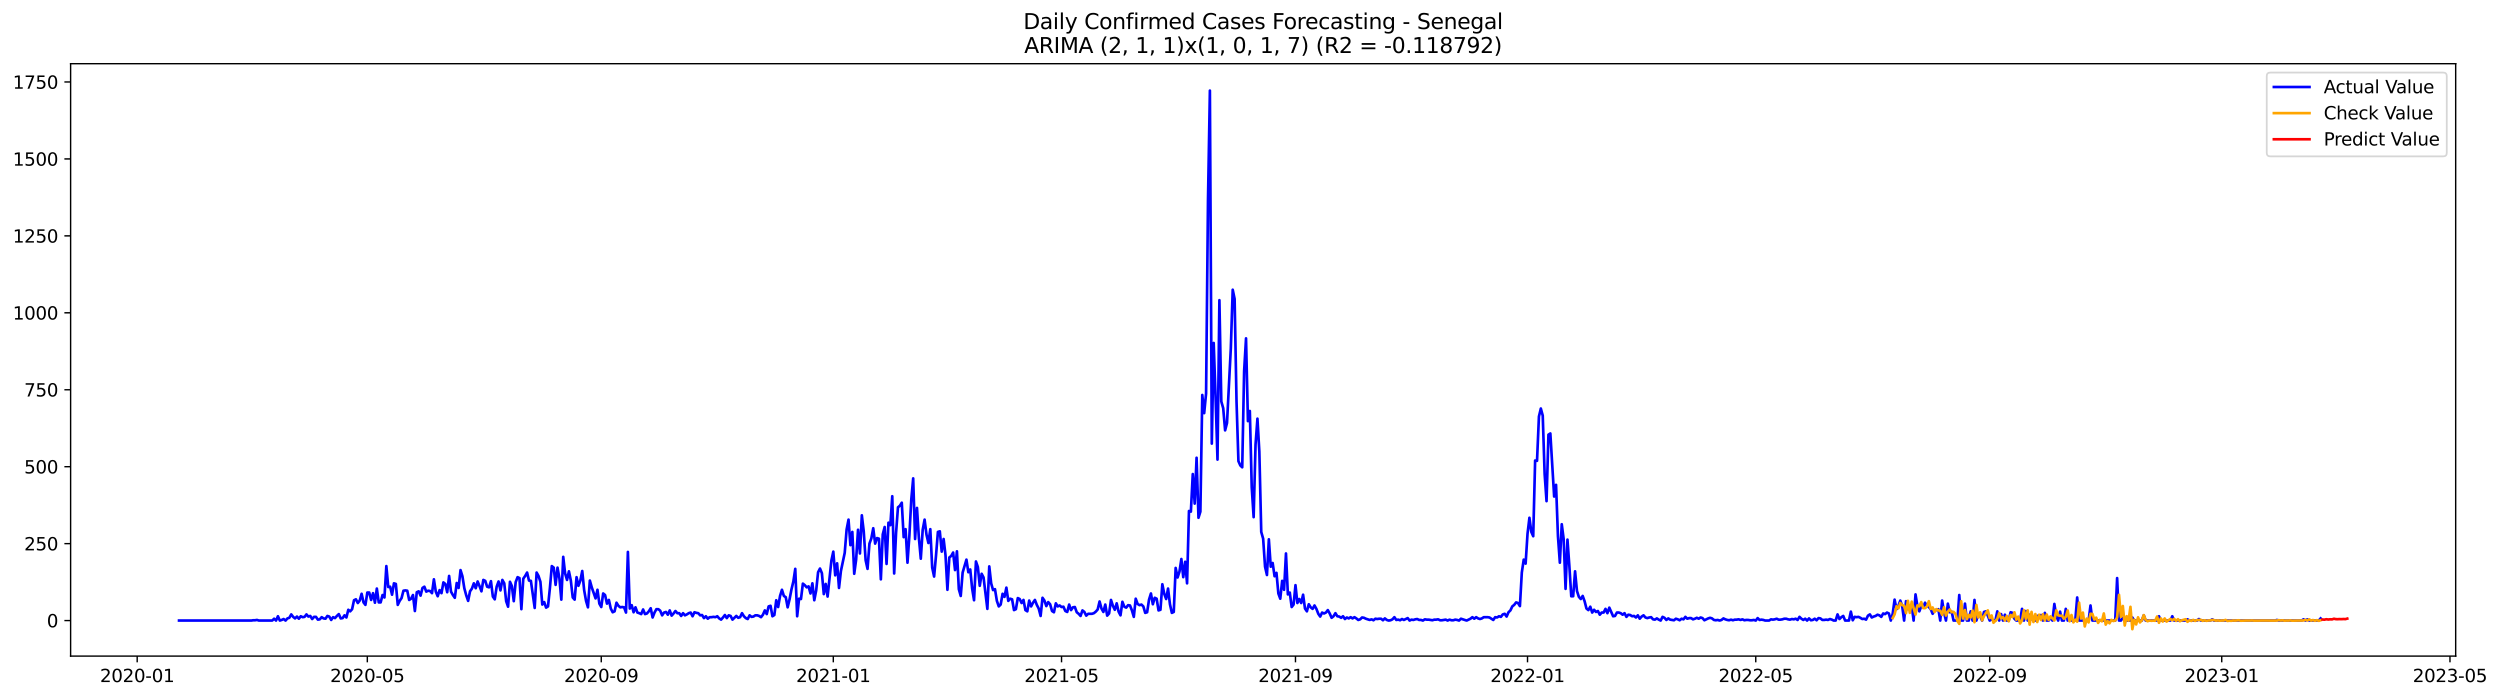 <?xml version="1.0" encoding="utf-8" standalone="no"?>
<!DOCTYPE svg PUBLIC "-//W3C//DTD SVG 1.1//EN"
  "http://www.w3.org/Graphics/SVG/1.1/DTD/svg11.dtd">
<svg xmlns:xlink="http://www.w3.org/1999/xlink" width="1403.738pt" height="392.274pt" viewBox="0 0 1403.738 392.274" xmlns="http://www.w3.org/2000/svg" version="1.1">
 <defs>
  <style type="text/css">*{stroke-linejoin: round; stroke-linecap: butt}</style>
 </defs>
 <g id="figure_1">
  <g id="patch_1">
   <path d="M 0 392.274 
L 1403.738 392.274 
L 1403.738 0 
L 0 0 
z
" style="fill: #ffffff"/>
  </g>
  <g id="axes_1">
   <g id="patch_2">
    <path d="M 39.65 368.396 
L 1378.85 368.396 
L 1378.85 35.755 
L 39.65 35.755 
z
" style="fill: #ffffff"/>
   </g>
   <g id="matplotlib.axis_1">
    <g id="xtick_1">
     <g id="line2d_1">
      <defs>
       <path id="mc192f5981d" d="M 0 0 
L 0 3.5 
" style="stroke: #000000; stroke-width: 0.8"/>
      </defs>
      <g>
       <use xlink:href="#mc192f5981d" x="77.028" y="368.396" style="stroke: #000000; stroke-width: 0.8"/>
      </g>
     </g>
     <g id="text_1">
      <!-- 2020-01 -->
      <g transform="translate(56.137 382.994)scale(0.1 -0.1)">
       <defs>
        <path id="DejaVuSans-32" d="M 1228 531 
L 3431 531 
L 3431 0 
L 469 0 
L 469 531 
Q 828 903 1448 1529 
Q 2069 2156 2228 2338 
Q 2531 2678 2651 2914 
Q 2772 3150 2772 3378 
Q 2772 3750 2511 3984 
Q 2250 4219 1831 4219 
Q 1534 4219 1204 4116 
Q 875 4013 500 3803 
L 500 4441 
Q 881 4594 1212 4672 
Q 1544 4750 1819 4750 
Q 2544 4750 2975 4387 
Q 3406 4025 3406 3419 
Q 3406 3131 3298 2873 
Q 3191 2616 2906 2266 
Q 2828 2175 2409 1742 
Q 1991 1309 1228 531 
z
" transform="scale(0.016)"/>
        <path id="DejaVuSans-30" d="M 2034 4250 
Q 1547 4250 1301 3770 
Q 1056 3291 1056 2328 
Q 1056 1369 1301 889 
Q 1547 409 2034 409 
Q 2525 409 2770 889 
Q 3016 1369 3016 2328 
Q 3016 3291 2770 3770 
Q 2525 4250 2034 4250 
z
M 2034 4750 
Q 2819 4750 3233 4129 
Q 3647 3509 3647 2328 
Q 3647 1150 3233 529 
Q 2819 -91 2034 -91 
Q 1250 -91 836 529 
Q 422 1150 422 2328 
Q 422 3509 836 4129 
Q 1250 4750 2034 4750 
z
" transform="scale(0.016)"/>
        <path id="DejaVuSans-2d" d="M 313 2009 
L 1997 2009 
L 1997 1497 
L 313 1497 
L 313 2009 
z
" transform="scale(0.016)"/>
        <path id="DejaVuSans-31" d="M 794 531 
L 1825 531 
L 1825 4091 
L 703 3866 
L 703 4441 
L 1819 4666 
L 2450 4666 
L 2450 531 
L 3481 531 
L 3481 0 
L 794 0 
L 794 531 
z
" transform="scale(0.016)"/>
       </defs>
       <use xlink:href="#DejaVuSans-32"/>
       <use xlink:href="#DejaVuSans-30" x="63.623"/>
       <use xlink:href="#DejaVuSans-32" x="127.246"/>
       <use xlink:href="#DejaVuSans-30" x="190.869"/>
       <use xlink:href="#DejaVuSans-2d" x="254.492"/>
       <use xlink:href="#DejaVuSans-30" x="290.576"/>
       <use xlink:href="#DejaVuSans-31" x="354.199"/>
      </g>
     </g>
    </g>
    <g id="xtick_2">
     <g id="line2d_2">
      <g>
       <use xlink:href="#mc192f5981d" x="206.249" y="368.396" style="stroke: #000000; stroke-width: 0.8"/>
      </g>
     </g>
     <g id="text_2">
      <!-- 2020-05 -->
      <g transform="translate(185.358 382.994)scale(0.1 -0.1)">
       <defs>
        <path id="DejaVuSans-35" d="M 691 4666 
L 3169 4666 
L 3169 4134 
L 1269 4134 
L 1269 2991 
Q 1406 3038 1543 3061 
Q 1681 3084 1819 3084 
Q 2600 3084 3056 2656 
Q 3513 2228 3513 1497 
Q 3513 744 3044 326 
Q 2575 -91 1722 -91 
Q 1428 -91 1123 -41 
Q 819 9 494 109 
L 494 744 
Q 775 591 1075 516 
Q 1375 441 1709 441 
Q 2250 441 2565 725 
Q 2881 1009 2881 1497 
Q 2881 1984 2565 2268 
Q 2250 2553 1709 2553 
Q 1456 2553 1204 2497 
Q 953 2441 691 2322 
L 691 4666 
z
" transform="scale(0.016)"/>
       </defs>
       <use xlink:href="#DejaVuSans-32"/>
       <use xlink:href="#DejaVuSans-30" x="63.623"/>
       <use xlink:href="#DejaVuSans-32" x="127.246"/>
       <use xlink:href="#DejaVuSans-30" x="190.869"/>
       <use xlink:href="#DejaVuSans-2d" x="254.492"/>
       <use xlink:href="#DejaVuSans-30" x="290.576"/>
       <use xlink:href="#DejaVuSans-35" x="354.199"/>
      </g>
     </g>
    </g>
    <g id="xtick_3">
     <g id="line2d_3">
      <g>
       <use xlink:href="#mc192f5981d" x="337.606" y="368.396" style="stroke: #000000; stroke-width: 0.8"/>
      </g>
     </g>
     <g id="text_3">
      <!-- 2020-09 -->
      <g transform="translate(316.715 382.994)scale(0.1 -0.1)">
       <defs>
        <path id="DejaVuSans-39" d="M 703 97 
L 703 672 
Q 941 559 1184 500 
Q 1428 441 1663 441 
Q 2288 441 2617 861 
Q 2947 1281 2994 2138 
Q 2813 1869 2534 1725 
Q 2256 1581 1919 1581 
Q 1219 1581 811 2004 
Q 403 2428 403 3163 
Q 403 3881 828 4315 
Q 1253 4750 1959 4750 
Q 2769 4750 3195 4129 
Q 3622 3509 3622 2328 
Q 3622 1225 3098 567 
Q 2575 -91 1691 -91 
Q 1453 -91 1209 -44 
Q 966 3 703 97 
z
M 1959 2075 
Q 2384 2075 2632 2365 
Q 2881 2656 2881 3163 
Q 2881 3666 2632 3958 
Q 2384 4250 1959 4250 
Q 1534 4250 1286 3958 
Q 1038 3666 1038 3163 
Q 1038 2656 1286 2365 
Q 1534 2075 1959 2075 
z
" transform="scale(0.016)"/>
       </defs>
       <use xlink:href="#DejaVuSans-32"/>
       <use xlink:href="#DejaVuSans-30" x="63.623"/>
       <use xlink:href="#DejaVuSans-32" x="127.246"/>
       <use xlink:href="#DejaVuSans-30" x="190.869"/>
       <use xlink:href="#DejaVuSans-2d" x="254.492"/>
       <use xlink:href="#DejaVuSans-30" x="290.576"/>
       <use xlink:href="#DejaVuSans-39" x="354.199"/>
      </g>
     </g>
    </g>
    <g id="xtick_4">
     <g id="line2d_4">
      <g>
       <use xlink:href="#mc192f5981d" x="467.895" y="368.396" style="stroke: #000000; stroke-width: 0.8"/>
      </g>
     </g>
     <g id="text_4">
      <!-- 2021-01 -->
      <g transform="translate(447.004 382.994)scale(0.1 -0.1)">
       <use xlink:href="#DejaVuSans-32"/>
       <use xlink:href="#DejaVuSans-30" x="63.623"/>
       <use xlink:href="#DejaVuSans-32" x="127.246"/>
       <use xlink:href="#DejaVuSans-31" x="190.869"/>
       <use xlink:href="#DejaVuSans-2d" x="254.492"/>
       <use xlink:href="#DejaVuSans-30" x="290.576"/>
       <use xlink:href="#DejaVuSans-31" x="354.199"/>
      </g>
     </g>
    </g>
    <g id="xtick_5">
     <g id="line2d_5">
      <g>
       <use xlink:href="#mc192f5981d" x="596.048" y="368.396" style="stroke: #000000; stroke-width: 0.8"/>
      </g>
     </g>
     <g id="text_5">
      <!-- 2021-05 -->
      <g transform="translate(575.157 382.994)scale(0.1 -0.1)">
       <use xlink:href="#DejaVuSans-32"/>
       <use xlink:href="#DejaVuSans-30" x="63.623"/>
       <use xlink:href="#DejaVuSans-32" x="127.246"/>
       <use xlink:href="#DejaVuSans-31" x="190.869"/>
       <use xlink:href="#DejaVuSans-2d" x="254.492"/>
       <use xlink:href="#DejaVuSans-30" x="290.576"/>
       <use xlink:href="#DejaVuSans-35" x="354.199"/>
      </g>
     </g>
    </g>
    <g id="xtick_6">
     <g id="line2d_6">
      <g>
       <use xlink:href="#mc192f5981d" x="727.405" y="368.396" style="stroke: #000000; stroke-width: 0.8"/>
      </g>
     </g>
     <g id="text_6">
      <!-- 2021-09 -->
      <g transform="translate(706.514 382.994)scale(0.1 -0.1)">
       <use xlink:href="#DejaVuSans-32"/>
       <use xlink:href="#DejaVuSans-30" x="63.623"/>
       <use xlink:href="#DejaVuSans-32" x="127.246"/>
       <use xlink:href="#DejaVuSans-31" x="190.869"/>
       <use xlink:href="#DejaVuSans-2d" x="254.492"/>
       <use xlink:href="#DejaVuSans-30" x="290.576"/>
       <use xlink:href="#DejaVuSans-39" x="354.199"/>
      </g>
     </g>
    </g>
    <g id="xtick_7">
     <g id="line2d_7">
      <g>
       <use xlink:href="#mc192f5981d" x="857.694" y="368.396" style="stroke: #000000; stroke-width: 0.8"/>
      </g>
     </g>
     <g id="text_7">
      <!-- 2022-01 -->
      <g transform="translate(836.803 382.994)scale(0.1 -0.1)">
       <use xlink:href="#DejaVuSans-32"/>
       <use xlink:href="#DejaVuSans-30" x="63.623"/>
       <use xlink:href="#DejaVuSans-32" x="127.246"/>
       <use xlink:href="#DejaVuSans-32" x="190.869"/>
       <use xlink:href="#DejaVuSans-2d" x="254.492"/>
       <use xlink:href="#DejaVuSans-30" x="290.576"/>
       <use xlink:href="#DejaVuSans-31" x="354.199"/>
      </g>
     </g>
    </g>
    <g id="xtick_8">
     <g id="line2d_8">
      <g>
       <use xlink:href="#mc192f5981d" x="985.847" y="368.396" style="stroke: #000000; stroke-width: 0.8"/>
      </g>
     </g>
     <g id="text_8">
      <!-- 2022-05 -->
      <g transform="translate(964.956 382.994)scale(0.1 -0.1)">
       <use xlink:href="#DejaVuSans-32"/>
       <use xlink:href="#DejaVuSans-30" x="63.623"/>
       <use xlink:href="#DejaVuSans-32" x="127.246"/>
       <use xlink:href="#DejaVuSans-32" x="190.869"/>
       <use xlink:href="#DejaVuSans-2d" x="254.492"/>
       <use xlink:href="#DejaVuSans-30" x="290.576"/>
       <use xlink:href="#DejaVuSans-35" x="354.199"/>
      </g>
     </g>
    </g>
    <g id="xtick_9">
     <g id="line2d_9">
      <g>
       <use xlink:href="#mc192f5981d" x="1117.204" y="368.396" style="stroke: #000000; stroke-width: 0.8"/>
      </g>
     </g>
     <g id="text_9">
      <!-- 2022-09 -->
      <g transform="translate(1096.313 382.994)scale(0.1 -0.1)">
       <use xlink:href="#DejaVuSans-32"/>
       <use xlink:href="#DejaVuSans-30" x="63.623"/>
       <use xlink:href="#DejaVuSans-32" x="127.246"/>
       <use xlink:href="#DejaVuSans-32" x="190.869"/>
       <use xlink:href="#DejaVuSans-2d" x="254.492"/>
       <use xlink:href="#DejaVuSans-30" x="290.576"/>
       <use xlink:href="#DejaVuSans-39" x="354.199"/>
      </g>
     </g>
    </g>
    <g id="xtick_10">
     <g id="line2d_10">
      <g>
       <use xlink:href="#mc192f5981d" x="1247.493" y="368.396" style="stroke: #000000; stroke-width: 0.8"/>
      </g>
     </g>
     <g id="text_10">
      <!-- 2023-01 -->
      <g transform="translate(1226.602 382.994)scale(0.1 -0.1)">
       <defs>
        <path id="DejaVuSans-33" d="M 2597 2516 
Q 3050 2419 3304 2112 
Q 3559 1806 3559 1356 
Q 3559 666 3084 287 
Q 2609 -91 1734 -91 
Q 1441 -91 1130 -33 
Q 819 25 488 141 
L 488 750 
Q 750 597 1062 519 
Q 1375 441 1716 441 
Q 2309 441 2620 675 
Q 2931 909 2931 1356 
Q 2931 1769 2642 2001 
Q 2353 2234 1838 2234 
L 1294 2234 
L 1294 2753 
L 1863 2753 
Q 2328 2753 2575 2939 
Q 2822 3125 2822 3475 
Q 2822 3834 2567 4026 
Q 2313 4219 1838 4219 
Q 1578 4219 1281 4162 
Q 984 4106 628 3988 
L 628 4550 
Q 988 4650 1302 4700 
Q 1616 4750 1894 4750 
Q 2613 4750 3031 4423 
Q 3450 4097 3450 3541 
Q 3450 3153 3228 2886 
Q 3006 2619 2597 2516 
z
" transform="scale(0.016)"/>
       </defs>
       <use xlink:href="#DejaVuSans-32"/>
       <use xlink:href="#DejaVuSans-30" x="63.623"/>
       <use xlink:href="#DejaVuSans-32" x="127.246"/>
       <use xlink:href="#DejaVuSans-33" x="190.869"/>
       <use xlink:href="#DejaVuSans-2d" x="254.492"/>
       <use xlink:href="#DejaVuSans-30" x="290.576"/>
       <use xlink:href="#DejaVuSans-31" x="354.199"/>
      </g>
     </g>
    </g>
    <g id="xtick_11">
     <g id="line2d_11">
      <g>
       <use xlink:href="#mc192f5981d" x="1375.646" y="368.396" style="stroke: #000000; stroke-width: 0.8"/>
      </g>
     </g>
     <g id="text_11">
      <!-- 2023-05 -->
      <g transform="translate(1354.755 382.994)scale(0.1 -0.1)">
       <use xlink:href="#DejaVuSans-32"/>
       <use xlink:href="#DejaVuSans-30" x="63.623"/>
       <use xlink:href="#DejaVuSans-32" x="127.246"/>
       <use xlink:href="#DejaVuSans-33" x="190.869"/>
       <use xlink:href="#DejaVuSans-2d" x="254.492"/>
       <use xlink:href="#DejaVuSans-30" x="290.576"/>
       <use xlink:href="#DejaVuSans-35" x="354.199"/>
      </g>
     </g>
    </g>
   </g>
   <g id="matplotlib.axis_2">
    <g id="ytick_1">
     <g id="line2d_12">
      <defs>
       <path id="m48d30248a3" d="M 0 0 
L -3.5 0 
" style="stroke: #000000; stroke-width: 0.8"/>
      </defs>
      <g>
       <use xlink:href="#m48d30248a3" x="39.65" y="348.442" style="stroke: #000000; stroke-width: 0.8"/>
      </g>
     </g>
     <g id="text_12">
      <!-- 0 -->
      <g transform="translate(26.288 352.241)scale(0.1 -0.1)">
       <use xlink:href="#DejaVuSans-30"/>
      </g>
     </g>
    </g>
    <g id="ytick_2">
     <g id="line2d_13">
      <g>
       <use xlink:href="#m48d30248a3" x="39.65" y="305.241" style="stroke: #000000; stroke-width: 0.8"/>
      </g>
     </g>
     <g id="text_13">
      <!-- 250 -->
      <g transform="translate(13.562 309.041)scale(0.1 -0.1)">
       <use xlink:href="#DejaVuSans-32"/>
       <use xlink:href="#DejaVuSans-35" x="63.623"/>
       <use xlink:href="#DejaVuSans-30" x="127.246"/>
      </g>
     </g>
    </g>
    <g id="ytick_3">
     <g id="line2d_14">
      <g>
       <use xlink:href="#m48d30248a3" x="39.65" y="262.041" style="stroke: #000000; stroke-width: 0.8"/>
      </g>
     </g>
     <g id="text_14">
      <!-- 500 -->
      <g transform="translate(13.562 265.84)scale(0.1 -0.1)">
       <use xlink:href="#DejaVuSans-35"/>
       <use xlink:href="#DejaVuSans-30" x="63.623"/>
       <use xlink:href="#DejaVuSans-30" x="127.246"/>
      </g>
     </g>
    </g>
    <g id="ytick_4">
     <g id="line2d_15">
      <g>
       <use xlink:href="#m48d30248a3" x="39.65" y="218.84" style="stroke: #000000; stroke-width: 0.8"/>
      </g>
     </g>
     <g id="text_15">
      <!-- 750 -->
      <g transform="translate(13.562 222.639)scale(0.1 -0.1)">
       <defs>
        <path id="DejaVuSans-37" d="M 525 4666 
L 3525 4666 
L 3525 4397 
L 1831 0 
L 1172 0 
L 2766 4134 
L 525 4134 
L 525 4666 
z
" transform="scale(0.016)"/>
       </defs>
       <use xlink:href="#DejaVuSans-37"/>
       <use xlink:href="#DejaVuSans-35" x="63.623"/>
       <use xlink:href="#DejaVuSans-30" x="127.246"/>
      </g>
     </g>
    </g>
    <g id="ytick_5">
     <g id="line2d_16">
      <g>
       <use xlink:href="#m48d30248a3" x="39.65" y="175.639" style="stroke: #000000; stroke-width: 0.8"/>
      </g>
     </g>
     <g id="text_16">
      <!-- 1000 -->
      <g transform="translate(7.2 179.438)scale(0.1 -0.1)">
       <use xlink:href="#DejaVuSans-31"/>
       <use xlink:href="#DejaVuSans-30" x="63.623"/>
       <use xlink:href="#DejaVuSans-30" x="127.246"/>
       <use xlink:href="#DejaVuSans-30" x="190.869"/>
      </g>
     </g>
    </g>
    <g id="ytick_6">
     <g id="line2d_17">
      <g>
       <use xlink:href="#m48d30248a3" x="39.65" y="132.438" style="stroke: #000000; stroke-width: 0.8"/>
      </g>
     </g>
     <g id="text_17">
      <!-- 1250 -->
      <g transform="translate(7.2 136.238)scale(0.1 -0.1)">
       <use xlink:href="#DejaVuSans-31"/>
       <use xlink:href="#DejaVuSans-32" x="63.623"/>
       <use xlink:href="#DejaVuSans-35" x="127.246"/>
       <use xlink:href="#DejaVuSans-30" x="190.869"/>
      </g>
     </g>
    </g>
    <g id="ytick_7">
     <g id="line2d_18">
      <g>
       <use xlink:href="#m48d30248a3" x="39.65" y="89.238" style="stroke: #000000; stroke-width: 0.8"/>
      </g>
     </g>
     <g id="text_18">
      <!-- 1500 -->
      <g transform="translate(7.2 93.037)scale(0.1 -0.1)">
       <use xlink:href="#DejaVuSans-31"/>
       <use xlink:href="#DejaVuSans-35" x="63.623"/>
       <use xlink:href="#DejaVuSans-30" x="127.246"/>
       <use xlink:href="#DejaVuSans-30" x="190.869"/>
      </g>
     </g>
    </g>
    <g id="ytick_8">
     <g id="line2d_19">
      <g>
       <use xlink:href="#m48d30248a3" x="39.65" y="46.037" style="stroke: #000000; stroke-width: 0.8"/>
      </g>
     </g>
     <g id="text_19">
      <!-- 1750 -->
      <g transform="translate(7.2 49.836)scale(0.1 -0.1)">
       <use xlink:href="#DejaVuSans-31"/>
       <use xlink:href="#DejaVuSans-37" x="63.623"/>
       <use xlink:href="#DejaVuSans-35" x="127.246"/>
       <use xlink:href="#DejaVuSans-30" x="190.869"/>
      </g>
     </g>
    </g>
   </g>
   <g id="line2d_20">
    <path d="M 100.523 348.442 
L 141.105 348.442 
L 142.172 348.269 
L 143.24 348.269 
L 144.308 348.097 
L 145.376 348.442 
L 152.852 348.442 
L 153.92 347.405 
L 154.988 348.442 
L 156.056 346.023 
L 157.124 348.442 
L 158.192 348.097 
L 159.26 347.578 
L 160.328 348.442 
L 161.395 347.233 
L 162.463 346.887 
L 163.531 344.986 
L 164.599 346.369 
L 165.667 347.233 
L 166.735 346.196 
L 167.803 347.405 
L 168.871 346.023 
L 169.939 346.541 
L 171.007 346.369 
L 172.075 344.986 
L 173.143 346.196 
L 174.211 345.85 
L 175.279 347.578 
L 176.347 346.369 
L 177.415 346.369 
L 178.483 347.924 
L 179.55 347.751 
L 180.618 346.541 
L 181.686 347.233 
L 182.754 347.405 
L 183.822 345.85 
L 184.89 346.196 
L 185.958 348.097 
L 187.026 346.541 
L 188.094 347.06 
L 189.162 345.85 
L 190.23 344.813 
L 191.298 347.233 
L 192.366 347.06 
L 193.434 345.505 
L 194.502 346.714 
L 195.57 342.394 
L 196.638 343.258 
L 197.706 342.048 
L 198.773 337.037 
L 199.841 336.519 
L 200.909 338.592 
L 201.977 337.21 
L 203.045 333.408 
L 204.113 338.247 
L 205.181 339.629 
L 206.249 332.717 
L 207.317 332.717 
L 208.385 336.864 
L 209.453 333.063 
L 210.521 338.42 
L 211.589 330.471 
L 212.657 338.247 
L 213.725 338.247 
L 214.793 334.1 
L 215.861 335.482 
L 216.928 317.856 
L 217.996 329.607 
L 219.064 329.434 
L 220.132 333.927 
L 221.2 327.533 
L 222.268 327.879 
L 223.336 339.629 
L 224.404 337.383 
L 225.472 335.828 
L 226.54 331.68 
L 227.608 331.507 
L 228.676 331.68 
L 229.744 336.864 
L 230.812 336.173 
L 231.88 334.1 
L 232.948 343.085 
L 234.016 332.544 
L 235.083 332.026 
L 236.151 334.445 
L 237.219 330.125 
L 238.287 329.434 
L 239.355 332.199 
L 240.423 331.68 
L 241.491 331.853 
L 242.559 333.063 
L 243.627 325.287 
L 244.695 332.199 
L 245.763 334.791 
L 246.831 331.335 
L 247.899 333.063 
L 248.967 327.015 
L 250.035 327.879 
L 251.103 332.544 
L 252.171 323.386 
L 253.239 332.199 
L 254.306 334.1 
L 255.374 335.655 
L 256.442 327.36 
L 257.51 330.125 
L 258.578 320.103 
L 259.646 323.559 
L 260.714 330.298 
L 261.782 334.272 
L 262.85 337.383 
L 263.918 332.026 
L 264.986 330.471 
L 266.054 327.533 
L 267.122 330.298 
L 268.19 326.496 
L 269.258 329.088 
L 270.326 332.026 
L 271.394 325.632 
L 272.461 326.151 
L 273.529 329.434 
L 274.597 329.779 
L 275.665 326.323 
L 276.733 334.964 
L 277.801 336.519 
L 278.869 329.434 
L 279.937 326.496 
L 281.005 331.507 
L 282.073 325.632 
L 283.141 327.533 
L 284.209 337.556 
L 285.277 340.666 
L 286.345 326.669 
L 287.413 329.088 
L 288.481 337.556 
L 289.549 326.842 
L 290.617 324.077 
L 291.684 324.595 
L 292.752 342.048 
L 293.82 324.941 
L 294.888 323.386 
L 295.956 321.485 
L 297.024 325.978 
L 298.092 326.151 
L 300.228 341.357 
L 301.296 321.485 
L 302.364 323.386 
L 303.432 326.669 
L 304.5 339.456 
L 305.568 338.074 
L 306.636 341.184 
L 307.704 340.493 
L 308.772 330.125 
L 309.839 317.856 
L 310.907 318.72 
L 311.975 328.397 
L 313.043 318.72 
L 314.111 324.768 
L 315.179 336.692 
L 316.247 312.672 
L 317.315 322.003 
L 318.383 325.632 
L 319.451 320.794 
L 320.519 325.978 
L 321.587 335.482 
L 322.655 336.692 
L 323.723 324.077 
L 324.791 328.915 
L 325.859 325.978 
L 326.927 320.621 
L 327.994 331.335 
L 329.062 337.383 
L 330.13 341.012 
L 331.198 325.978 
L 332.266 329.779 
L 334.402 336 
L 335.47 331.162 
L 336.538 338.938 
L 337.606 340.839 
L 338.674 333.236 
L 339.742 334.1 
L 340.81 338.938 
L 341.878 336.864 
L 342.946 341.703 
L 344.014 343.777 
L 345.082 343.258 
L 346.15 338.42 
L 347.217 340.148 
L 348.285 341.012 
L 349.353 340.839 
L 350.421 341.012 
L 351.489 343.949 
L 352.557 309.907 
L 353.625 341.703 
L 354.693 339.802 
L 355.761 343.777 
L 356.829 341.012 
L 357.897 343.949 
L 358.965 344.295 
L 360.033 344.813 
L 361.101 342.221 
L 362.169 344.813 
L 363.237 344.468 
L 364.305 343.258 
L 365.372 341.53 
L 366.44 346.714 
L 367.508 343.949 
L 368.576 342.048 
L 369.644 342.048 
L 370.712 342.912 
L 371.78 345.505 
L 372.848 343.949 
L 373.916 343.604 
L 374.984 345.159 
L 376.052 342.74 
L 377.12 345.677 
L 378.188 344.468 
L 379.256 343.085 
L 380.324 344.295 
L 381.392 344.295 
L 382.46 345.85 
L 383.528 344.295 
L 384.595 345.505 
L 385.663 344.986 
L 386.731 344.295 
L 387.799 343.949 
L 388.867 346.023 
L 389.935 343.777 
L 391.003 344.122 
L 392.071 344.295 
L 393.139 345.505 
L 394.207 345.332 
L 395.275 347.06 
L 396.343 346.023 
L 397.411 347.405 
L 398.479 346.541 
L 399.547 346.541 
L 400.615 346.369 
L 401.683 346.541 
L 402.75 346.023 
L 403.818 347.233 
L 404.886 347.924 
L 405.954 346.714 
L 407.022 345.332 
L 408.09 347.06 
L 409.158 345.505 
L 410.226 345.85 
L 411.294 347.924 
L 413.43 345.85 
L 414.498 346.887 
L 415.566 346.541 
L 416.634 344.295 
L 417.702 346.023 
L 418.77 347.06 
L 419.838 347.578 
L 420.906 345.505 
L 421.973 346.369 
L 423.041 346.196 
L 424.109 345.505 
L 425.177 345.505 
L 426.245 345.85 
L 427.313 346.541 
L 428.381 345.159 
L 429.449 342.74 
L 430.517 344.813 
L 431.585 340.493 
L 432.653 340.148 
L 433.721 346.023 
L 434.789 345.332 
L 435.857 337.037 
L 436.925 340.839 
L 437.993 334.618 
L 439.061 331.162 
L 440.128 334.618 
L 441.196 335.309 
L 442.264 341.012 
L 443.332 336.519 
L 444.4 330.989 
L 445.468 326.496 
L 446.536 319.411 
L 447.604 346.023 
L 448.672 336.173 
L 449.74 336.346 
L 450.808 327.706 
L 451.876 328.57 
L 452.944 329.779 
L 454.012 329.261 
L 455.08 333.236 
L 456.148 327.533 
L 457.216 337.037 
L 458.283 331.507 
L 459.351 321.312 
L 460.419 319.238 
L 461.487 321.831 
L 462.555 333.581 
L 463.623 327.879 
L 464.691 334.964 
L 466.827 314.746 
L 467.895 309.734 
L 468.963 323.04 
L 470.031 316.301 
L 471.099 330.125 
L 472.167 320.621 
L 474.303 310.426 
L 475.371 297.293 
L 476.439 291.763 
L 477.506 306.105 
L 478.574 298.675 
L 479.642 322.176 
L 480.71 314.227 
L 481.778 297.465 
L 482.846 310.771 
L 483.914 289.344 
L 484.982 298.329 
L 486.05 314.573 
L 487.118 319.411 
L 488.186 305.241 
L 489.254 302.304 
L 490.322 296.601 
L 491.39 305.241 
L 492.458 302.131 
L 493.526 302.477 
L 494.594 325.287 
L 495.661 300.057 
L 496.729 295.91 
L 497.797 316.646 
L 498.865 293.491 
L 499.933 294.873 
L 501.001 278.63 
L 502.069 322.003 
L 503.137 299.193 
L 504.205 284.851 
L 505.273 283.987 
L 506.341 282.259 
L 507.409 301.613 
L 508.477 297.12 
L 509.545 315.955 
L 510.613 300.749 
L 511.681 280.531 
L 512.749 268.607 
L 513.817 302.649 
L 514.884 285.196 
L 515.952 302.131 
L 517.02 313.709 
L 518.088 297.465 
L 519.156 291.763 
L 520.224 300.23 
L 521.292 304.896 
L 522.36 297.12 
L 523.428 318.72 
L 524.496 323.731 
L 525.564 311.981 
L 526.632 298.675 
L 527.7 298.329 
L 528.768 309.734 
L 529.836 302.649 
L 530.904 311.808 
L 531.972 331.162 
L 533.039 313.018 
L 534.107 312.154 
L 535.175 310.253 
L 536.243 320.103 
L 537.311 309.562 
L 538.379 330.816 
L 539.447 334.618 
L 540.515 321.485 
L 542.651 314.227 
L 543.719 321.312 
L 544.787 319.757 
L 545.855 330.471 
L 546.923 337.037 
L 547.991 315.264 
L 549.059 318.374 
L 550.127 328.915 
L 551.194 322.176 
L 552.262 324.25 
L 554.398 341.876 
L 555.466 318.029 
L 556.534 327.533 
L 557.602 331.335 
L 558.67 330.816 
L 559.738 337.383 
L 560.806 340.493 
L 561.874 339.456 
L 562.942 333.408 
L 564.01 335.136 
L 565.078 329.952 
L 566.146 337.383 
L 567.214 336.173 
L 568.282 336.519 
L 569.35 342.567 
L 570.417 342.048 
L 571.485 335.828 
L 572.553 336.346 
L 573.621 338.592 
L 574.689 336.864 
L 575.757 342.567 
L 576.825 343.258 
L 577.893 337.21 
L 578.961 340.493 
L 580.029 338.42 
L 581.097 336.864 
L 582.165 339.629 
L 583.233 341.703 
L 584.301 345.85 
L 585.369 335.655 
L 586.437 337.21 
L 587.505 340.32 
L 588.572 338.074 
L 589.64 339.284 
L 590.708 343.085 
L 591.776 343.777 
L 592.844 338.765 
L 593.912 340.493 
L 594.98 339.975 
L 596.048 340.839 
L 597.116 340.666 
L 598.184 343.085 
L 599.252 343.604 
L 600.32 339.456 
L 601.388 342.567 
L 602.456 341.012 
L 603.524 340.839 
L 604.592 343.777 
L 605.66 344.641 
L 606.728 345.85 
L 607.795 342.74 
L 608.863 343.604 
L 609.931 345.677 
L 610.999 344.641 
L 613.135 344.641 
L 614.203 344.295 
L 615.271 343.431 
L 616.339 342.221 
L 617.407 337.728 
L 618.475 341.703 
L 619.543 343.604 
L 620.611 339.456 
L 621.679 345.677 
L 622.747 344.468 
L 623.815 336.864 
L 624.883 340.148 
L 625.95 342.394 
L 627.018 338.765 
L 628.086 343.431 
L 629.154 345.505 
L 630.222 337.901 
L 631.29 340.666 
L 632.358 341.184 
L 633.426 339.802 
L 634.494 339.975 
L 635.562 342.74 
L 636.63 346.369 
L 637.698 336.173 
L 638.766 339.111 
L 639.834 339.802 
L 640.902 339.456 
L 641.97 340.493 
L 643.038 344.122 
L 644.106 343.777 
L 645.173 336.692 
L 646.241 333.236 
L 647.309 339.284 
L 648.377 335.655 
L 649.445 336.173 
L 650.513 342.74 
L 651.581 342.394 
L 652.649 328.051 
L 653.717 333.408 
L 654.785 336.346 
L 655.853 330.471 
L 656.921 339.284 
L 657.989 344.122 
L 659.057 343.604 
L 660.125 318.893 
L 661.193 324.25 
L 662.261 320.967 
L 663.328 313.882 
L 664.396 324.077 
L 665.464 315.437 
L 666.532 327.533 
L 667.6 286.924 
L 668.668 287.27 
L 669.736 266.188 
L 670.804 282.777 
L 671.872 257.029 
L 672.94 290.726 
L 674.008 287.27 
L 675.076 221.778 
L 676.144 231.973 
L 677.212 220.914 
L 678.28 112.393 
L 679.348 50.876 
L 680.416 249.08 
L 681.483 192.574 
L 682.551 223.333 
L 683.619 258.066 
L 684.687 168.554 
L 685.755 225.406 
L 686.823 229.208 
L 687.891 241.65 
L 688.959 237.503 
L 691.095 195.684 
L 692.163 162.679 
L 693.231 167.863 
L 694.299 225.406 
L 695.367 258.93 
L 696.435 261.349 
L 697.503 262.386 
L 698.571 208.299 
L 699.639 189.982 
L 700.706 236.466 
L 701.774 230.763 
L 702.842 273.619 
L 703.91 290.38 
L 704.978 249.599 
L 706.046 235.083 
L 707.114 253.573 
L 708.182 298.675 
L 709.25 302.477 
L 710.318 318.202 
L 711.386 322.867 
L 712.454 302.822 
L 713.522 318.202 
L 714.59 316.128 
L 715.658 323.559 
L 716.726 321.658 
L 717.794 333.236 
L 718.861 336.173 
L 719.929 326.151 
L 720.997 331.162 
L 722.065 310.771 
L 723.133 333.754 
L 724.201 332.717 
L 725.269 340.839 
L 726.337 339.456 
L 727.405 328.57 
L 728.473 338.592 
L 729.541 336.346 
L 730.609 338.592 
L 731.677 333.927 
L 732.745 341.703 
L 733.813 343.258 
L 734.881 339.284 
L 735.949 341.012 
L 737.017 341.876 
L 738.084 339.975 
L 739.152 341.876 
L 740.22 344.641 
L 741.288 346.196 
L 742.356 343.949 
L 743.424 344.468 
L 744.492 343.949 
L 745.56 342.567 
L 746.628 344.468 
L 747.696 346.887 
L 748.764 346.023 
L 749.832 344.295 
L 750.9 346.023 
L 751.968 346.196 
L 753.036 346.887 
L 754.104 346.023 
L 755.172 347.578 
L 756.239 346.714 
L 757.307 347.233 
L 758.375 346.541 
L 759.443 347.233 
L 760.511 346.541 
L 761.579 347.233 
L 762.647 348.097 
L 763.715 347.751 
L 764.783 346.714 
L 765.851 346.887 
L 766.919 347.405 
L 769.055 348.097 
L 770.123 347.751 
L 771.191 348.269 
L 772.259 347.405 
L 773.327 347.578 
L 774.394 347.405 
L 775.462 347.405 
L 776.53 348.269 
L 777.598 347.233 
L 778.666 348.097 
L 779.734 348.442 
L 780.802 348.269 
L 781.87 347.751 
L 782.938 346.541 
L 784.006 348.097 
L 785.074 347.924 
L 786.142 348.269 
L 787.21 347.578 
L 788.278 348.097 
L 790.414 347.06 
L 791.482 348.442 
L 792.55 347.924 
L 793.617 348.097 
L 794.685 347.751 
L 795.753 347.578 
L 796.821 348.097 
L 797.889 348.097 
L 798.957 348.442 
L 800.025 347.751 
L 801.093 347.924 
L 802.161 347.924 
L 804.297 348.269 
L 805.365 347.924 
L 806.433 347.924 
L 807.501 347.751 
L 808.569 348.269 
L 809.637 348.269 
L 811.772 347.924 
L 812.84 348.442 
L 813.908 347.924 
L 814.976 348.269 
L 816.044 348.269 
L 817.112 347.924 
L 818.18 348.097 
L 819.248 348.442 
L 820.316 347.405 
L 823.52 348.442 
L 825.656 347.405 
L 826.724 346.541 
L 827.792 347.405 
L 828.86 346.541 
L 829.928 347.233 
L 830.995 347.578 
L 832.063 347.233 
L 833.131 346.541 
L 835.267 346.541 
L 836.335 346.714 
L 838.471 348.097 
L 839.539 346.541 
L 840.607 346.714 
L 841.675 346.023 
L 842.743 346.369 
L 843.811 344.986 
L 844.879 344.641 
L 845.947 346.196 
L 847.015 343.777 
L 848.083 342.74 
L 849.15 340.493 
L 850.218 339.629 
L 851.286 338.247 
L 852.354 338.592 
L 853.422 340.32 
L 854.49 321.485 
L 855.558 314.227 
L 856.626 316.474 
L 857.694 299.712 
L 858.762 290.726 
L 859.83 298.675 
L 860.898 301.094 
L 861.966 258.585 
L 863.034 258.757 
L 864.102 233.874 
L 865.17 229.381 
L 866.238 233.355 
L 867.306 266.188 
L 868.373 281.395 
L 869.441 244.069 
L 870.509 243.378 
L 872.645 278.803 
L 873.713 272.236 
L 874.781 301.094 
L 875.849 315.955 
L 876.917 294.355 
L 877.985 302.649 
L 879.053 330.643 
L 880.121 302.995 
L 881.189 317.856 
L 882.257 334.791 
L 883.325 334.791 
L 884.393 320.794 
L 885.461 331.853 
L 886.528 335.136 
L 887.596 336.346 
L 888.664 334.618 
L 889.732 337.556 
L 890.8 341.703 
L 891.868 342.567 
L 892.936 340.666 
L 894.004 343.949 
L 895.072 342.394 
L 896.14 343.604 
L 897.208 343.085 
L 898.276 345.159 
L 899.344 343.949 
L 900.412 343.949 
L 901.48 341.876 
L 902.548 344.295 
L 903.616 341.184 
L 905.751 346.023 
L 906.819 345.85 
L 907.887 343.949 
L 908.955 343.949 
L 910.023 344.295 
L 911.091 345.159 
L 912.159 344.295 
L 913.227 346.369 
L 914.295 345.159 
L 915.363 345.332 
L 916.431 346.023 
L 917.499 345.85 
L 918.567 346.714 
L 919.635 345.505 
L 920.703 347.405 
L 921.771 346.196 
L 922.839 345.505 
L 923.906 346.714 
L 924.974 347.06 
L 926.042 346.714 
L 927.11 346.541 
L 928.178 347.751 
L 929.246 347.924 
L 930.314 347.233 
L 931.382 347.924 
L 932.45 348.442 
L 933.518 346.369 
L 934.586 346.887 
L 935.654 348.097 
L 936.722 347.233 
L 937.79 347.924 
L 939.926 348.269 
L 940.994 347.405 
L 942.061 347.751 
L 943.129 348.269 
L 944.197 347.405 
L 945.265 347.751 
L 946.333 346.369 
L 947.401 347.405 
L 948.469 347.06 
L 949.537 347.06 
L 950.605 347.751 
L 951.673 347.405 
L 952.741 346.887 
L 953.809 347.405 
L 954.877 346.714 
L 955.945 347.06 
L 957.013 348.269 
L 959.149 347.233 
L 960.217 346.887 
L 961.284 347.233 
L 962.352 348.097 
L 963.42 348.269 
L 964.488 348.097 
L 965.556 348.442 
L 966.624 348.097 
L 967.692 347.233 
L 968.76 347.751 
L 969.828 348.097 
L 970.896 348.269 
L 971.964 347.924 
L 973.032 348.269 
L 974.1 347.924 
L 975.168 347.924 
L 976.236 347.751 
L 977.304 348.097 
L 978.372 347.751 
L 979.439 348.269 
L 980.507 348.097 
L 981.575 348.097 
L 982.643 348.269 
L 983.711 348.269 
L 984.779 348.097 
L 985.847 348.442 
L 986.915 347.06 
L 987.983 348.097 
L 989.051 347.924 
L 990.119 348.097 
L 991.187 348.442 
L 993.323 348.442 
L 994.391 347.751 
L 995.459 347.924 
L 996.527 347.751 
L 997.594 347.405 
L 998.662 347.924 
L 999.73 347.924 
L 1000.798 347.751 
L 1001.866 347.405 
L 1002.934 347.405 
L 1004.002 347.751 
L 1005.07 347.924 
L 1006.138 347.578 
L 1007.206 347.751 
L 1008.274 347.405 
L 1009.342 348.097 
L 1010.41 346.369 
L 1011.478 347.405 
L 1012.546 348.097 
L 1013.614 347.405 
L 1014.682 348.442 
L 1015.75 347.233 
L 1016.817 348.269 
L 1017.885 348.097 
L 1018.953 347.405 
L 1020.021 348.269 
L 1021.089 347.06 
L 1022.157 347.233 
L 1023.225 348.097 
L 1024.293 348.097 
L 1025.361 347.924 
L 1026.429 348.097 
L 1027.497 347.578 
L 1028.565 347.924 
L 1029.633 348.442 
L 1030.701 348.442 
L 1031.769 344.986 
L 1032.837 347.578 
L 1033.905 346.541 
L 1034.972 345.85 
L 1036.04 348.442 
L 1038.176 348.442 
L 1039.244 343.431 
L 1040.312 348.269 
L 1041.38 346.369 
L 1042.448 346.541 
L 1043.516 346.369 
L 1044.584 346.887 
L 1045.652 347.578 
L 1046.72 347.405 
L 1047.788 347.924 
L 1048.856 345.677 
L 1049.924 344.986 
L 1050.992 346.714 
L 1052.06 346.196 
L 1053.128 345.85 
L 1054.195 345.159 
L 1055.263 345.505 
L 1056.331 346.369 
L 1057.399 344.468 
L 1058.467 344.813 
L 1059.535 343.949 
L 1060.603 344.468 
L 1061.671 348.442 
L 1062.739 344.641 
L 1063.807 336.692 
L 1064.875 342.048 
L 1065.943 340.148 
L 1067.011 337.21 
L 1068.079 340.32 
L 1069.147 348.442 
L 1070.215 337.556 
L 1071.283 342.048 
L 1072.35 340.32 
L 1073.418 340.148 
L 1074.486 348.442 
L 1075.554 333.754 
L 1076.622 340.32 
L 1077.69 343.258 
L 1078.758 340.493 
L 1079.826 341.012 
L 1080.894 338.42 
L 1081.962 340.32 
L 1083.03 340.839 
L 1084.098 342.048 
L 1085.166 344.641 
L 1086.234 342.567 
L 1087.302 342.567 
L 1088.37 342.048 
L 1089.438 348.442 
L 1090.506 337.21 
L 1091.573 343.949 
L 1092.641 348.442 
L 1093.709 338.938 
L 1094.777 343.777 
L 1095.845 343.431 
L 1096.913 348.442 
L 1099.049 348.442 
L 1100.117 334.1 
L 1101.185 348.442 
L 1102.253 348.442 
L 1103.321 338.938 
L 1104.389 348.442 
L 1105.457 348.442 
L 1106.525 343.258 
L 1107.593 348.442 
L 1108.661 336.864 
L 1109.728 348.442 
L 1110.796 344.813 
L 1111.864 345.677 
L 1112.932 348.442 
L 1114 343.604 
L 1115.068 343.258 
L 1116.136 345.677 
L 1117.204 348.442 
L 1118.272 347.751 
L 1119.34 348.442 
L 1120.408 348.442 
L 1121.476 343.258 
L 1122.544 348.442 
L 1123.612 344.813 
L 1124.68 348.442 
L 1125.748 345.159 
L 1126.816 348.442 
L 1127.883 348.442 
L 1128.951 343.777 
L 1130.019 344.122 
L 1131.087 347.405 
L 1132.155 348.442 
L 1134.291 348.442 
L 1135.359 341.876 
L 1136.427 348.442 
L 1137.495 343.085 
L 1138.563 348.442 
L 1139.631 345.159 
L 1140.699 347.405 
L 1141.767 348.442 
L 1142.835 348.442 
L 1143.903 345.85 
L 1144.971 345.677 
L 1146.039 345.332 
L 1147.106 348.442 
L 1148.174 344.122 
L 1149.242 348.442 
L 1150.31 348.442 
L 1151.378 346.714 
L 1152.446 348.442 
L 1153.514 339.111 
L 1154.582 345.85 
L 1155.65 348.442 
L 1156.718 343.431 
L 1157.786 348.442 
L 1158.854 348.442 
L 1159.922 341.876 
L 1160.99 348.442 
L 1162.058 346.541 
L 1163.126 348.442 
L 1165.261 348.442 
L 1166.329 335.482 
L 1167.397 348.442 
L 1172.737 348.442 
L 1173.805 339.975 
L 1174.873 348.442 
L 1187.688 348.442 
L 1188.756 324.595 
L 1189.824 348.442 
L 1190.892 348.442 
L 1191.96 346.887 
L 1193.028 347.405 
L 1194.096 348.442 
L 1196.232 348.442 
L 1197.3 346.714 
L 1198.368 348.442 
L 1202.639 348.442 
L 1203.707 345.505 
L 1204.775 348.442 
L 1211.183 348.442 
L 1212.251 346.023 
L 1213.319 348.442 
L 1218.659 348.442 
L 1219.727 346.023 
L 1220.794 348.442 
L 1227.202 348.442 
L 1228.27 347.751 
L 1229.338 348.442 
L 1233.61 348.442 
L 1234.678 347.578 
L 1235.746 348.442 
L 1241.085 348.442 
L 1242.153 347.751 
L 1243.221 348.442 
L 1277.395 348.442 
L 1278.463 348.097 
L 1279.531 348.442 
L 1292.347 348.442 
L 1293.415 347.751 
L 1294.483 348.442 
L 1295.55 347.751 
L 1296.618 348.442 
L 1301.958 348.442 
L 1303.026 347.233 
L 1303.026 347.233 
" clip-path="url(#p748fb164fa)" style="fill: none; stroke: #0000ff; stroke-width: 1.5; stroke-linecap: square"/>
   </g>
   <g id="line2d_21">
    <path d="M 1062.739 347.042 
L 1063.807 344.945 
L 1064.875 340.403 
L 1065.943 341.592 
L 1067.011 338.577 
L 1068.079 339.816 
L 1069.147 340.102 
L 1070.215 344.276 
L 1071.283 337.359 
L 1072.35 344.114 
L 1073.418 337.812 
L 1075.554 345.075 
L 1076.622 339.938 
L 1077.69 340.442 
L 1078.758 338.067 
L 1079.826 341.425 
L 1080.894 341.49 
L 1081.962 340.608 
L 1083.03 337.554 
L 1084.098 341.942 
L 1085.166 341.084 
L 1086.234 343.657 
L 1087.302 342.021 
L 1088.37 342.737 
L 1089.438 342.933 
L 1090.506 345.273 
L 1091.573 340.984 
L 1092.641 345.638 
L 1093.709 343.444 
L 1094.777 342.221 
L 1095.845 343.746 
L 1096.913 343.533 
L 1097.981 344.72 
L 1099.049 348.599 
L 1100.117 350.286 
L 1101.185 337.574 
L 1102.253 347.313 
L 1103.321 342.53 
L 1104.389 347.655 
L 1105.457 345.258 
L 1106.525 346.744 
L 1107.593 342.822 
L 1108.661 349.376 
L 1109.728 339.698 
L 1110.796 346.701 
L 1111.864 343.815 
L 1112.932 348.371 
L 1114 345.938 
L 1115.068 344.205 
L 1116.136 342.711 
L 1117.204 347.004 
L 1118.272 345.564 
L 1119.34 349.665 
L 1121.476 347.47 
L 1122.544 344.207 
L 1123.612 347.285 
L 1124.68 346.51 
L 1125.748 348.452 
L 1126.816 345.852 
L 1127.883 348.855 
L 1128.951 345.298 
L 1130.019 346.517 
L 1131.087 343.798 
L 1132.155 347.945 
L 1133.223 346.209 
L 1134.291 350.062 
L 1135.359 348.299 
L 1136.427 342.648 
L 1137.495 347.435 
L 1138.563 342.739 
L 1139.631 350.719 
L 1140.699 343.561 
L 1141.767 349.274 
L 1142.835 344.791 
L 1143.903 349.268 
L 1144.971 345.156 
L 1146.039 348.165 
L 1147.106 344.897 
L 1148.174 348.391 
L 1149.242 345.051 
L 1150.31 348.082 
L 1151.378 346.058 
L 1153.514 348.368 
L 1154.582 342.697 
L 1155.65 345.518 
L 1156.718 345.763 
L 1157.786 345.683 
L 1158.854 347.418 
L 1159.922 346.388 
L 1160.99 342.787 
L 1162.058 348.865 
L 1163.126 345.323 
L 1164.194 349.459 
L 1165.261 347.926 
L 1166.329 349.051 
L 1167.397 338.388 
L 1168.465 347.237 
L 1169.533 343.973 
L 1170.601 351.735 
L 1171.669 347.335 
L 1172.737 349.476 
L 1173.805 344.636 
L 1174.873 344.737 
L 1175.941 347.874 
L 1177.009 346.808 
L 1178.077 349.756 
L 1179.145 348.019 
L 1180.213 348.874 
L 1181.281 344.446 
L 1182.349 350.713 
L 1183.417 348.785 
L 1184.484 349.972 
L 1185.552 348.024 
L 1186.62 348.702 
L 1187.688 348.436 
L 1188.756 346.732 
L 1189.824 334.024 
L 1190.892 346.29 
L 1191.96 340.274 
L 1193.028 351.197 
L 1194.096 345.979 
L 1195.164 348.545 
L 1196.232 340.726 
L 1197.3 353.276 
L 1198.368 347.939 
L 1199.436 350.602 
L 1200.504 346.62 
L 1201.572 349.488 
L 1202.639 348.282 
L 1203.707 345.369 
L 1204.775 348.074 
L 1205.843 348.815 
L 1206.911 348.411 
L 1207.979 348.586 
L 1209.047 348.483 
L 1210.115 348.561 
L 1211.183 346.176 
L 1212.251 349.684 
L 1213.319 347.237 
L 1214.387 348.987 
L 1215.455 347.255 
L 1216.523 349.019 
L 1218.659 347.532 
L 1219.727 348.296 
L 1220.794 347.487 
L 1221.862 348.612 
L 1222.93 347.662 
L 1223.998 348.811 
L 1225.066 348.306 
L 1227.202 347.71 
L 1228.27 349.144 
L 1229.338 348.24 
L 1230.406 348.672 
L 1231.474 348.063 
L 1232.542 348.624 
L 1233.61 348.159 
L 1234.678 348.161 
L 1235.746 347.991 
L 1236.814 348.599 
L 1237.882 348.27 
L 1238.95 348.601 
L 1240.017 348.377 
L 1241.085 348.38 
L 1242.153 348.052 
L 1243.221 348.208 
L 1244.289 348.5 
L 1245.357 348.342 
L 1246.425 348.524 
L 1247.493 348.408 
L 1248.561 348.416 
L 1249.629 348.078 
L 1250.697 348.659 
L 1251.765 348.517 
L 1252.833 348.582 
L 1253.901 348.396 
L 1254.969 348.464 
L 1257.105 348.285 
L 1258.172 348.537 
L 1261.376 348.422 
L 1263.512 348.43 
L 1264.58 348.372 
L 1265.648 348.485 
L 1272.056 348.41 
L 1275.26 348.455 
L 1278.463 348.44 
L 1279.531 348.205 
L 1280.599 348.417 
L 1281.667 348.317 
L 1282.735 348.505 
L 1283.803 348.415 
L 1284.871 348.454 
L 1285.939 348.342 
L 1287.007 348.499 
L 1290.211 348.429 
L 1293.415 348.401 
L 1294.483 348.02 
L 1295.55 348.381 
L 1296.618 347.755 
L 1297.686 348.483 
L 1298.754 348.137 
L 1299.822 348.578 
L 1300.89 348.175 
L 1301.958 348.601 
L 1303.026 348.264 
L 1303.026 348.264 
" clip-path="url(#p748fb164fa)" style="fill: none; stroke: #ffa500; stroke-width: 1.5; stroke-linecap: square"/>
   </g>
   <g id="line2d_22">
    <path d="M 1304.094 347.864 
L 1305.162 347.933 
L 1306.23 347.694 
L 1307.298 347.857 
L 1308.366 347.733 
L 1309.434 347.783 
L 1310.502 347.417 
L 1311.57 347.654 
L 1312.638 347.669 
L 1313.706 347.615 
L 1314.773 347.652 
L 1315.841 347.577 
L 1316.909 347.634 
L 1317.977 347.348 
" clip-path="url(#p748fb164fa)" style="fill: none; stroke: #ff0000; stroke-width: 1.5; stroke-linecap: square"/>
   </g>
   <g id="patch_3">
    <path d="M 39.65 368.396 
L 39.65 35.755 
" style="fill: none; stroke: #000000; stroke-width: 0.8; stroke-linejoin: miter; stroke-linecap: square"/>
   </g>
   <g id="patch_4">
    <path d="M 1378.85 368.396 
L 1378.85 35.755 
" style="fill: none; stroke: #000000; stroke-width: 0.8; stroke-linejoin: miter; stroke-linecap: square"/>
   </g>
   <g id="patch_5">
    <path d="M 39.65 368.396 
L 1378.85 368.396 
" style="fill: none; stroke: #000000; stroke-width: 0.8; stroke-linejoin: miter; stroke-linecap: square"/>
   </g>
   <g id="patch_6">
    <path d="M 39.65 35.755 
L 1378.85 35.755 
" style="fill: none; stroke: #000000; stroke-width: 0.8; stroke-linejoin: miter; stroke-linecap: square"/>
   </g>
   <g id="text_20">
    <!-- Daily Confirmed Cases Forecasting - Senegal -->
    <g transform="translate(574.602 16.318)scale(0.12 -0.12)">
     <defs>
      <path id="DejaVuSans-44" d="M 1259 4147 
L 1259 519 
L 2022 519 
Q 2988 519 3436 956 
Q 3884 1394 3884 2338 
Q 3884 3275 3436 3711 
Q 2988 4147 2022 4147 
L 1259 4147 
z
M 628 4666 
L 1925 4666 
Q 3281 4666 3915 4102 
Q 4550 3538 4550 2338 
Q 4550 1131 3912 565 
Q 3275 0 1925 0 
L 628 0 
L 628 4666 
z
" transform="scale(0.016)"/>
      <path id="DejaVuSans-61" d="M 2194 1759 
Q 1497 1759 1228 1600 
Q 959 1441 959 1056 
Q 959 750 1161 570 
Q 1363 391 1709 391 
Q 2188 391 2477 730 
Q 2766 1069 2766 1631 
L 2766 1759 
L 2194 1759 
z
M 3341 1997 
L 3341 0 
L 2766 0 
L 2766 531 
Q 2569 213 2275 61 
Q 1981 -91 1556 -91 
Q 1019 -91 701 211 
Q 384 513 384 1019 
Q 384 1609 779 1909 
Q 1175 2209 1959 2209 
L 2766 2209 
L 2766 2266 
Q 2766 2663 2505 2880 
Q 2244 3097 1772 3097 
Q 1472 3097 1187 3025 
Q 903 2953 641 2809 
L 641 3341 
Q 956 3463 1253 3523 
Q 1550 3584 1831 3584 
Q 2591 3584 2966 3190 
Q 3341 2797 3341 1997 
z
" transform="scale(0.016)"/>
      <path id="DejaVuSans-69" d="M 603 3500 
L 1178 3500 
L 1178 0 
L 603 0 
L 603 3500 
z
M 603 4863 
L 1178 4863 
L 1178 4134 
L 603 4134 
L 603 4863 
z
" transform="scale(0.016)"/>
      <path id="DejaVuSans-6c" d="M 603 4863 
L 1178 4863 
L 1178 0 
L 603 0 
L 603 4863 
z
" transform="scale(0.016)"/>
      <path id="DejaVuSans-79" d="M 2059 -325 
Q 1816 -950 1584 -1140 
Q 1353 -1331 966 -1331 
L 506 -1331 
L 506 -850 
L 844 -850 
Q 1081 -850 1212 -737 
Q 1344 -625 1503 -206 
L 1606 56 
L 191 3500 
L 800 3500 
L 1894 763 
L 2988 3500 
L 3597 3500 
L 2059 -325 
z
" transform="scale(0.016)"/>
      <path id="DejaVuSans-20" transform="scale(0.016)"/>
      <path id="DejaVuSans-43" d="M 4122 4306 
L 4122 3641 
Q 3803 3938 3442 4084 
Q 3081 4231 2675 4231 
Q 1875 4231 1450 3742 
Q 1025 3253 1025 2328 
Q 1025 1406 1450 917 
Q 1875 428 2675 428 
Q 3081 428 3442 575 
Q 3803 722 4122 1019 
L 4122 359 
Q 3791 134 3420 21 
Q 3050 -91 2638 -91 
Q 1578 -91 968 557 
Q 359 1206 359 2328 
Q 359 3453 968 4101 
Q 1578 4750 2638 4750 
Q 3056 4750 3426 4639 
Q 3797 4528 4122 4306 
z
" transform="scale(0.016)"/>
      <path id="DejaVuSans-6f" d="M 1959 3097 
Q 1497 3097 1228 2736 
Q 959 2375 959 1747 
Q 959 1119 1226 758 
Q 1494 397 1959 397 
Q 2419 397 2687 759 
Q 2956 1122 2956 1747 
Q 2956 2369 2687 2733 
Q 2419 3097 1959 3097 
z
M 1959 3584 
Q 2709 3584 3137 3096 
Q 3566 2609 3566 1747 
Q 3566 888 3137 398 
Q 2709 -91 1959 -91 
Q 1206 -91 779 398 
Q 353 888 353 1747 
Q 353 2609 779 3096 
Q 1206 3584 1959 3584 
z
" transform="scale(0.016)"/>
      <path id="DejaVuSans-6e" d="M 3513 2113 
L 3513 0 
L 2938 0 
L 2938 2094 
Q 2938 2591 2744 2837 
Q 2550 3084 2163 3084 
Q 1697 3084 1428 2787 
Q 1159 2491 1159 1978 
L 1159 0 
L 581 0 
L 581 3500 
L 1159 3500 
L 1159 2956 
Q 1366 3272 1645 3428 
Q 1925 3584 2291 3584 
Q 2894 3584 3203 3211 
Q 3513 2838 3513 2113 
z
" transform="scale(0.016)"/>
      <path id="DejaVuSans-66" d="M 2375 4863 
L 2375 4384 
L 1825 4384 
Q 1516 4384 1395 4259 
Q 1275 4134 1275 3809 
L 1275 3500 
L 2222 3500 
L 2222 3053 
L 1275 3053 
L 1275 0 
L 697 0 
L 697 3053 
L 147 3053 
L 147 3500 
L 697 3500 
L 697 3744 
Q 697 4328 969 4595 
Q 1241 4863 1831 4863 
L 2375 4863 
z
" transform="scale(0.016)"/>
      <path id="DejaVuSans-72" d="M 2631 2963 
Q 2534 3019 2420 3045 
Q 2306 3072 2169 3072 
Q 1681 3072 1420 2755 
Q 1159 2438 1159 1844 
L 1159 0 
L 581 0 
L 581 3500 
L 1159 3500 
L 1159 2956 
Q 1341 3275 1631 3429 
Q 1922 3584 2338 3584 
Q 2397 3584 2469 3576 
Q 2541 3569 2628 3553 
L 2631 2963 
z
" transform="scale(0.016)"/>
      <path id="DejaVuSans-6d" d="M 3328 2828 
Q 3544 3216 3844 3400 
Q 4144 3584 4550 3584 
Q 5097 3584 5394 3201 
Q 5691 2819 5691 2113 
L 5691 0 
L 5113 0 
L 5113 2094 
Q 5113 2597 4934 2840 
Q 4756 3084 4391 3084 
Q 3944 3084 3684 2787 
Q 3425 2491 3425 1978 
L 3425 0 
L 2847 0 
L 2847 2094 
Q 2847 2600 2669 2842 
Q 2491 3084 2119 3084 
Q 1678 3084 1418 2786 
Q 1159 2488 1159 1978 
L 1159 0 
L 581 0 
L 581 3500 
L 1159 3500 
L 1159 2956 
Q 1356 3278 1631 3431 
Q 1906 3584 2284 3584 
Q 2666 3584 2933 3390 
Q 3200 3197 3328 2828 
z
" transform="scale(0.016)"/>
      <path id="DejaVuSans-65" d="M 3597 1894 
L 3597 1613 
L 953 1613 
Q 991 1019 1311 708 
Q 1631 397 2203 397 
Q 2534 397 2845 478 
Q 3156 559 3463 722 
L 3463 178 
Q 3153 47 2828 -22 
Q 2503 -91 2169 -91 
Q 1331 -91 842 396 
Q 353 884 353 1716 
Q 353 2575 817 3079 
Q 1281 3584 2069 3584 
Q 2775 3584 3186 3129 
Q 3597 2675 3597 1894 
z
M 3022 2063 
Q 3016 2534 2758 2815 
Q 2500 3097 2075 3097 
Q 1594 3097 1305 2825 
Q 1016 2553 972 2059 
L 3022 2063 
z
" transform="scale(0.016)"/>
      <path id="DejaVuSans-64" d="M 2906 2969 
L 2906 4863 
L 3481 4863 
L 3481 0 
L 2906 0 
L 2906 525 
Q 2725 213 2448 61 
Q 2172 -91 1784 -91 
Q 1150 -91 751 415 
Q 353 922 353 1747 
Q 353 2572 751 3078 
Q 1150 3584 1784 3584 
Q 2172 3584 2448 3432 
Q 2725 3281 2906 2969 
z
M 947 1747 
Q 947 1113 1208 752 
Q 1469 391 1925 391 
Q 2381 391 2643 752 
Q 2906 1113 2906 1747 
Q 2906 2381 2643 2742 
Q 2381 3103 1925 3103 
Q 1469 3103 1208 2742 
Q 947 2381 947 1747 
z
" transform="scale(0.016)"/>
      <path id="DejaVuSans-73" d="M 2834 3397 
L 2834 2853 
Q 2591 2978 2328 3040 
Q 2066 3103 1784 3103 
Q 1356 3103 1142 2972 
Q 928 2841 928 2578 
Q 928 2378 1081 2264 
Q 1234 2150 1697 2047 
L 1894 2003 
Q 2506 1872 2764 1633 
Q 3022 1394 3022 966 
Q 3022 478 2636 193 
Q 2250 -91 1575 -91 
Q 1294 -91 989 -36 
Q 684 19 347 128 
L 347 722 
Q 666 556 975 473 
Q 1284 391 1588 391 
Q 1994 391 2212 530 
Q 2431 669 2431 922 
Q 2431 1156 2273 1281 
Q 2116 1406 1581 1522 
L 1381 1569 
Q 847 1681 609 1914 
Q 372 2147 372 2553 
Q 372 3047 722 3315 
Q 1072 3584 1716 3584 
Q 2034 3584 2315 3537 
Q 2597 3491 2834 3397 
z
" transform="scale(0.016)"/>
      <path id="DejaVuSans-46" d="M 628 4666 
L 3309 4666 
L 3309 4134 
L 1259 4134 
L 1259 2759 
L 3109 2759 
L 3109 2228 
L 1259 2228 
L 1259 0 
L 628 0 
L 628 4666 
z
" transform="scale(0.016)"/>
      <path id="DejaVuSans-63" d="M 3122 3366 
L 3122 2828 
Q 2878 2963 2633 3030 
Q 2388 3097 2138 3097 
Q 1578 3097 1268 2742 
Q 959 2388 959 1747 
Q 959 1106 1268 751 
Q 1578 397 2138 397 
Q 2388 397 2633 464 
Q 2878 531 3122 666 
L 3122 134 
Q 2881 22 2623 -34 
Q 2366 -91 2075 -91 
Q 1284 -91 818 406 
Q 353 903 353 1747 
Q 353 2603 823 3093 
Q 1294 3584 2113 3584 
Q 2378 3584 2631 3529 
Q 2884 3475 3122 3366 
z
" transform="scale(0.016)"/>
      <path id="DejaVuSans-74" d="M 1172 4494 
L 1172 3500 
L 2356 3500 
L 2356 3053 
L 1172 3053 
L 1172 1153 
Q 1172 725 1289 603 
Q 1406 481 1766 481 
L 2356 481 
L 2356 0 
L 1766 0 
Q 1100 0 847 248 
Q 594 497 594 1153 
L 594 3053 
L 172 3053 
L 172 3500 
L 594 3500 
L 594 4494 
L 1172 4494 
z
" transform="scale(0.016)"/>
      <path id="DejaVuSans-67" d="M 2906 1791 
Q 2906 2416 2648 2759 
Q 2391 3103 1925 3103 
Q 1463 3103 1205 2759 
Q 947 2416 947 1791 
Q 947 1169 1205 825 
Q 1463 481 1925 481 
Q 2391 481 2648 825 
Q 2906 1169 2906 1791 
z
M 3481 434 
Q 3481 -459 3084 -895 
Q 2688 -1331 1869 -1331 
Q 1566 -1331 1297 -1286 
Q 1028 -1241 775 -1147 
L 775 -588 
Q 1028 -725 1275 -790 
Q 1522 -856 1778 -856 
Q 2344 -856 2625 -561 
Q 2906 -266 2906 331 
L 2906 616 
Q 2728 306 2450 153 
Q 2172 0 1784 0 
Q 1141 0 747 490 
Q 353 981 353 1791 
Q 353 2603 747 3093 
Q 1141 3584 1784 3584 
Q 2172 3584 2450 3431 
Q 2728 3278 2906 2969 
L 2906 3500 
L 3481 3500 
L 3481 434 
z
" transform="scale(0.016)"/>
      <path id="DejaVuSans-53" d="M 3425 4513 
L 3425 3897 
Q 3066 4069 2747 4153 
Q 2428 4238 2131 4238 
Q 1616 4238 1336 4038 
Q 1056 3838 1056 3469 
Q 1056 3159 1242 3001 
Q 1428 2844 1947 2747 
L 2328 2669 
Q 3034 2534 3370 2195 
Q 3706 1856 3706 1288 
Q 3706 609 3251 259 
Q 2797 -91 1919 -91 
Q 1588 -91 1214 -16 
Q 841 59 441 206 
L 441 856 
Q 825 641 1194 531 
Q 1563 422 1919 422 
Q 2459 422 2753 634 
Q 3047 847 3047 1241 
Q 3047 1584 2836 1778 
Q 2625 1972 2144 2069 
L 1759 2144 
Q 1053 2284 737 2584 
Q 422 2884 422 3419 
Q 422 4038 858 4394 
Q 1294 4750 2059 4750 
Q 2388 4750 2728 4690 
Q 3069 4631 3425 4513 
z
" transform="scale(0.016)"/>
     </defs>
     <use xlink:href="#DejaVuSans-44"/>
     <use xlink:href="#DejaVuSans-61" x="77.002"/>
     <use xlink:href="#DejaVuSans-69" x="138.281"/>
     <use xlink:href="#DejaVuSans-6c" x="166.064"/>
     <use xlink:href="#DejaVuSans-79" x="193.848"/>
     <use xlink:href="#DejaVuSans-20" x="253.027"/>
     <use xlink:href="#DejaVuSans-43" x="284.814"/>
     <use xlink:href="#DejaVuSans-6f" x="354.639"/>
     <use xlink:href="#DejaVuSans-6e" x="415.82"/>
     <use xlink:href="#DejaVuSans-66" x="479.199"/>
     <use xlink:href="#DejaVuSans-69" x="514.404"/>
     <use xlink:href="#DejaVuSans-72" x="542.188"/>
     <use xlink:href="#DejaVuSans-6d" x="581.551"/>
     <use xlink:href="#DejaVuSans-65" x="678.963"/>
     <use xlink:href="#DejaVuSans-64" x="740.486"/>
     <use xlink:href="#DejaVuSans-20" x="803.963"/>
     <use xlink:href="#DejaVuSans-43" x="835.75"/>
     <use xlink:href="#DejaVuSans-61" x="905.574"/>
     <use xlink:href="#DejaVuSans-73" x="966.854"/>
     <use xlink:href="#DejaVuSans-65" x="1018.953"/>
     <use xlink:href="#DejaVuSans-73" x="1080.477"/>
     <use xlink:href="#DejaVuSans-20" x="1132.576"/>
     <use xlink:href="#DejaVuSans-46" x="1164.363"/>
     <use xlink:href="#DejaVuSans-6f" x="1218.258"/>
     <use xlink:href="#DejaVuSans-72" x="1279.439"/>
     <use xlink:href="#DejaVuSans-65" x="1318.303"/>
     <use xlink:href="#DejaVuSans-63" x="1379.826"/>
     <use xlink:href="#DejaVuSans-61" x="1434.807"/>
     <use xlink:href="#DejaVuSans-73" x="1496.086"/>
     <use xlink:href="#DejaVuSans-74" x="1548.186"/>
     <use xlink:href="#DejaVuSans-69" x="1587.395"/>
     <use xlink:href="#DejaVuSans-6e" x="1615.178"/>
     <use xlink:href="#DejaVuSans-67" x="1678.557"/>
     <use xlink:href="#DejaVuSans-20" x="1742.033"/>
     <use xlink:href="#DejaVuSans-2d" x="1773.82"/>
     <use xlink:href="#DejaVuSans-20" x="1809.904"/>
     <use xlink:href="#DejaVuSans-53" x="1841.691"/>
     <use xlink:href="#DejaVuSans-65" x="1905.168"/>
     <use xlink:href="#DejaVuSans-6e" x="1966.691"/>
     <use xlink:href="#DejaVuSans-65" x="2030.07"/>
     <use xlink:href="#DejaVuSans-67" x="2091.594"/>
     <use xlink:href="#DejaVuSans-61" x="2155.07"/>
     <use xlink:href="#DejaVuSans-6c" x="2216.35"/>
    </g>
    <!-- ARIMA (2, 1, 1)x(1, 0, 1, 7) (R2 = -0.118792) -->
    <g transform="translate(575.101 29.756)scale(0.12 -0.12)">
     <defs>
      <path id="DejaVuSans-41" d="M 2188 4044 
L 1331 1722 
L 3047 1722 
L 2188 4044 
z
M 1831 4666 
L 2547 4666 
L 4325 0 
L 3669 0 
L 3244 1197 
L 1141 1197 
L 716 0 
L 50 0 
L 1831 4666 
z
" transform="scale(0.016)"/>
      <path id="DejaVuSans-52" d="M 2841 2188 
Q 3044 2119 3236 1894 
Q 3428 1669 3622 1275 
L 4263 0 
L 3584 0 
L 2988 1197 
Q 2756 1666 2539 1819 
Q 2322 1972 1947 1972 
L 1259 1972 
L 1259 0 
L 628 0 
L 628 4666 
L 2053 4666 
Q 2853 4666 3247 4331 
Q 3641 3997 3641 3322 
Q 3641 2881 3436 2590 
Q 3231 2300 2841 2188 
z
M 1259 4147 
L 1259 2491 
L 2053 2491 
Q 2509 2491 2742 2702 
Q 2975 2913 2975 3322 
Q 2975 3731 2742 3939 
Q 2509 4147 2053 4147 
L 1259 4147 
z
" transform="scale(0.016)"/>
      <path id="DejaVuSans-49" d="M 628 4666 
L 1259 4666 
L 1259 0 
L 628 0 
L 628 4666 
z
" transform="scale(0.016)"/>
      <path id="DejaVuSans-4d" d="M 628 4666 
L 1569 4666 
L 2759 1491 
L 3956 4666 
L 4897 4666 
L 4897 0 
L 4281 0 
L 4281 4097 
L 3078 897 
L 2444 897 
L 1241 4097 
L 1241 0 
L 628 0 
L 628 4666 
z
" transform="scale(0.016)"/>
      <path id="DejaVuSans-28" d="M 1984 4856 
Q 1566 4138 1362 3434 
Q 1159 2731 1159 2009 
Q 1159 1288 1364 580 
Q 1569 -128 1984 -844 
L 1484 -844 
Q 1016 -109 783 600 
Q 550 1309 550 2009 
Q 550 2706 781 3412 
Q 1013 4119 1484 4856 
L 1984 4856 
z
" transform="scale(0.016)"/>
      <path id="DejaVuSans-2c" d="M 750 794 
L 1409 794 
L 1409 256 
L 897 -744 
L 494 -744 
L 750 256 
L 750 794 
z
" transform="scale(0.016)"/>
      <path id="DejaVuSans-29" d="M 513 4856 
L 1013 4856 
Q 1481 4119 1714 3412 
Q 1947 2706 1947 2009 
Q 1947 1309 1714 600 
Q 1481 -109 1013 -844 
L 513 -844 
Q 928 -128 1133 580 
Q 1338 1288 1338 2009 
Q 1338 2731 1133 3434 
Q 928 4138 513 4856 
z
" transform="scale(0.016)"/>
      <path id="DejaVuSans-78" d="M 3513 3500 
L 2247 1797 
L 3578 0 
L 2900 0 
L 1881 1375 
L 863 0 
L 184 0 
L 1544 1831 
L 300 3500 
L 978 3500 
L 1906 2253 
L 2834 3500 
L 3513 3500 
z
" transform="scale(0.016)"/>
      <path id="DejaVuSans-3d" d="M 678 2906 
L 4684 2906 
L 4684 2381 
L 678 2381 
L 678 2906 
z
M 678 1631 
L 4684 1631 
L 4684 1100 
L 678 1100 
L 678 1631 
z
" transform="scale(0.016)"/>
      <path id="DejaVuSans-2e" d="M 684 794 
L 1344 794 
L 1344 0 
L 684 0 
L 684 794 
z
" transform="scale(0.016)"/>
      <path id="DejaVuSans-38" d="M 2034 2216 
Q 1584 2216 1326 1975 
Q 1069 1734 1069 1313 
Q 1069 891 1326 650 
Q 1584 409 2034 409 
Q 2484 409 2743 651 
Q 3003 894 3003 1313 
Q 3003 1734 2745 1975 
Q 2488 2216 2034 2216 
z
M 1403 2484 
Q 997 2584 770 2862 
Q 544 3141 544 3541 
Q 544 4100 942 4425 
Q 1341 4750 2034 4750 
Q 2731 4750 3128 4425 
Q 3525 4100 3525 3541 
Q 3525 3141 3298 2862 
Q 3072 2584 2669 2484 
Q 3125 2378 3379 2068 
Q 3634 1759 3634 1313 
Q 3634 634 3220 271 
Q 2806 -91 2034 -91 
Q 1263 -91 848 271 
Q 434 634 434 1313 
Q 434 1759 690 2068 
Q 947 2378 1403 2484 
z
M 1172 3481 
Q 1172 3119 1398 2916 
Q 1625 2713 2034 2713 
Q 2441 2713 2670 2916 
Q 2900 3119 2900 3481 
Q 2900 3844 2670 4047 
Q 2441 4250 2034 4250 
Q 1625 4250 1398 4047 
Q 1172 3844 1172 3481 
z
" transform="scale(0.016)"/>
     </defs>
     <use xlink:href="#DejaVuSans-41"/>
     <use xlink:href="#DejaVuSans-52" x="68.408"/>
     <use xlink:href="#DejaVuSans-49" x="137.891"/>
     <use xlink:href="#DejaVuSans-4d" x="167.383"/>
     <use xlink:href="#DejaVuSans-41" x="253.662"/>
     <use xlink:href="#DejaVuSans-20" x="322.07"/>
     <use xlink:href="#DejaVuSans-28" x="353.857"/>
     <use xlink:href="#DejaVuSans-32" x="392.871"/>
     <use xlink:href="#DejaVuSans-2c" x="456.494"/>
     <use xlink:href="#DejaVuSans-20" x="488.281"/>
     <use xlink:href="#DejaVuSans-31" x="520.068"/>
     <use xlink:href="#DejaVuSans-2c" x="583.691"/>
     <use xlink:href="#DejaVuSans-20" x="615.479"/>
     <use xlink:href="#DejaVuSans-31" x="647.266"/>
     <use xlink:href="#DejaVuSans-29" x="710.889"/>
     <use xlink:href="#DejaVuSans-78" x="749.902"/>
     <use xlink:href="#DejaVuSans-28" x="809.082"/>
     <use xlink:href="#DejaVuSans-31" x="848.096"/>
     <use xlink:href="#DejaVuSans-2c" x="911.719"/>
     <use xlink:href="#DejaVuSans-20" x="943.506"/>
     <use xlink:href="#DejaVuSans-30" x="975.293"/>
     <use xlink:href="#DejaVuSans-2c" x="1038.916"/>
     <use xlink:href="#DejaVuSans-20" x="1070.703"/>
     <use xlink:href="#DejaVuSans-31" x="1102.49"/>
     <use xlink:href="#DejaVuSans-2c" x="1166.113"/>
     <use xlink:href="#DejaVuSans-20" x="1197.9"/>
     <use xlink:href="#DejaVuSans-37" x="1229.688"/>
     <use xlink:href="#DejaVuSans-29" x="1293.311"/>
     <use xlink:href="#DejaVuSans-20" x="1332.324"/>
     <use xlink:href="#DejaVuSans-28" x="1364.111"/>
     <use xlink:href="#DejaVuSans-52" x="1403.125"/>
     <use xlink:href="#DejaVuSans-32" x="1472.607"/>
     <use xlink:href="#DejaVuSans-20" x="1536.23"/>
     <use xlink:href="#DejaVuSans-3d" x="1568.018"/>
     <use xlink:href="#DejaVuSans-20" x="1651.807"/>
     <use xlink:href="#DejaVuSans-2d" x="1683.594"/>
     <use xlink:href="#DejaVuSans-30" x="1719.678"/>
     <use xlink:href="#DejaVuSans-2e" x="1783.301"/>
     <use xlink:href="#DejaVuSans-31" x="1815.088"/>
     <use xlink:href="#DejaVuSans-31" x="1878.711"/>
     <use xlink:href="#DejaVuSans-38" x="1942.334"/>
     <use xlink:href="#DejaVuSans-37" x="2005.957"/>
     <use xlink:href="#DejaVuSans-39" x="2069.58"/>
     <use xlink:href="#DejaVuSans-32" x="2133.203"/>
     <use xlink:href="#DejaVuSans-29" x="2196.826"/>
    </g>
   </g>
   <g id="legend_1">
    <g id="patch_7">
     <path d="M 1274.77 87.79 
L 1371.85 87.79 
Q 1373.85 87.79 1373.85 85.79 
L 1373.85 42.755 
Q 1373.85 40.755 1371.85 40.755 
L 1274.77 40.755 
Q 1272.77 40.755 1272.77 42.755 
L 1272.77 85.79 
Q 1272.77 87.79 1274.77 87.79 
z
" style="fill: #ffffff; opacity: 0.8; stroke: #cccccc; stroke-linejoin: miter"/>
    </g>
    <g id="line2d_23">
     <path d="M 1276.77 48.854 
L 1286.77 48.854 
L 1296.77 48.854 
" style="fill: none; stroke: #0000ff; stroke-width: 1.5; stroke-linecap: square"/>
    </g>
    <g id="text_21">
     <!-- Actual Value -->
     <g transform="translate(1304.77 52.354)scale(0.1 -0.1)">
      <defs>
       <path id="DejaVuSans-75" d="M 544 1381 
L 544 3500 
L 1119 3500 
L 1119 1403 
Q 1119 906 1312 657 
Q 1506 409 1894 409 
Q 2359 409 2629 706 
Q 2900 1003 2900 1516 
L 2900 3500 
L 3475 3500 
L 3475 0 
L 2900 0 
L 2900 538 
Q 2691 219 2414 64 
Q 2138 -91 1772 -91 
Q 1169 -91 856 284 
Q 544 659 544 1381 
z
M 1991 3584 
L 1991 3584 
z
" transform="scale(0.016)"/>
       <path id="DejaVuSans-56" d="M 1831 0 
L 50 4666 
L 709 4666 
L 2188 738 
L 3669 4666 
L 4325 4666 
L 2547 0 
L 1831 0 
z
" transform="scale(0.016)"/>
      </defs>
      <use xlink:href="#DejaVuSans-41"/>
      <use xlink:href="#DejaVuSans-63" x="66.658"/>
      <use xlink:href="#DejaVuSans-74" x="121.639"/>
      <use xlink:href="#DejaVuSans-75" x="160.848"/>
      <use xlink:href="#DejaVuSans-61" x="224.227"/>
      <use xlink:href="#DejaVuSans-6c" x="285.506"/>
      <use xlink:href="#DejaVuSans-20" x="313.289"/>
      <use xlink:href="#DejaVuSans-56" x="345.076"/>
      <use xlink:href="#DejaVuSans-61" x="405.734"/>
      <use xlink:href="#DejaVuSans-6c" x="467.014"/>
      <use xlink:href="#DejaVuSans-75" x="494.797"/>
      <use xlink:href="#DejaVuSans-65" x="558.176"/>
     </g>
    </g>
    <g id="line2d_24">
     <path d="M 1276.77 63.532 
L 1286.77 63.532 
L 1296.77 63.532 
" style="fill: none; stroke: #ffa500; stroke-width: 1.5; stroke-linecap: square"/>
    </g>
    <g id="text_22">
     <!-- Check Value -->
     <g transform="translate(1304.77 67.032)scale(0.1 -0.1)">
      <defs>
       <path id="DejaVuSans-68" d="M 3513 2113 
L 3513 0 
L 2938 0 
L 2938 2094 
Q 2938 2591 2744 2837 
Q 2550 3084 2163 3084 
Q 1697 3084 1428 2787 
Q 1159 2491 1159 1978 
L 1159 0 
L 581 0 
L 581 4863 
L 1159 4863 
L 1159 2956 
Q 1366 3272 1645 3428 
Q 1925 3584 2291 3584 
Q 2894 3584 3203 3211 
Q 3513 2838 3513 2113 
z
" transform="scale(0.016)"/>
       <path id="DejaVuSans-6b" d="M 581 4863 
L 1159 4863 
L 1159 1991 
L 2875 3500 
L 3609 3500 
L 1753 1863 
L 3688 0 
L 2938 0 
L 1159 1709 
L 1159 0 
L 581 0 
L 581 4863 
z
" transform="scale(0.016)"/>
      </defs>
      <use xlink:href="#DejaVuSans-43"/>
      <use xlink:href="#DejaVuSans-68" x="69.824"/>
      <use xlink:href="#DejaVuSans-65" x="133.203"/>
      <use xlink:href="#DejaVuSans-63" x="194.727"/>
      <use xlink:href="#DejaVuSans-6b" x="249.707"/>
      <use xlink:href="#DejaVuSans-20" x="307.617"/>
      <use xlink:href="#DejaVuSans-56" x="339.404"/>
      <use xlink:href="#DejaVuSans-61" x="400.062"/>
      <use xlink:href="#DejaVuSans-6c" x="461.342"/>
      <use xlink:href="#DejaVuSans-75" x="489.125"/>
      <use xlink:href="#DejaVuSans-65" x="552.504"/>
     </g>
    </g>
    <g id="line2d_25">
     <path d="M 1276.77 78.21 
L 1286.77 78.21 
L 1296.77 78.21 
" style="fill: none; stroke: #ff0000; stroke-width: 1.5; stroke-linecap: square"/>
    </g>
    <g id="text_23">
     <!-- Predict Value -->
     <g transform="translate(1304.77 81.71)scale(0.1 -0.1)">
      <defs>
       <path id="DejaVuSans-50" d="M 1259 4147 
L 1259 2394 
L 2053 2394 
Q 2494 2394 2734 2622 
Q 2975 2850 2975 3272 
Q 2975 3691 2734 3919 
Q 2494 4147 2053 4147 
L 1259 4147 
z
M 628 4666 
L 2053 4666 
Q 2838 4666 3239 4311 
Q 3641 3956 3641 3272 
Q 3641 2581 3239 2228 
Q 2838 1875 2053 1875 
L 1259 1875 
L 1259 0 
L 628 0 
L 628 4666 
z
" transform="scale(0.016)"/>
      </defs>
      <use xlink:href="#DejaVuSans-50"/>
      <use xlink:href="#DejaVuSans-72" x="58.553"/>
      <use xlink:href="#DejaVuSans-65" x="97.416"/>
      <use xlink:href="#DejaVuSans-64" x="158.939"/>
      <use xlink:href="#DejaVuSans-69" x="222.416"/>
      <use xlink:href="#DejaVuSans-63" x="250.199"/>
      <use xlink:href="#DejaVuSans-74" x="305.18"/>
      <use xlink:href="#DejaVuSans-20" x="344.389"/>
      <use xlink:href="#DejaVuSans-56" x="376.176"/>
      <use xlink:href="#DejaVuSans-61" x="436.834"/>
      <use xlink:href="#DejaVuSans-6c" x="498.113"/>
      <use xlink:href="#DejaVuSans-75" x="525.896"/>
      <use xlink:href="#DejaVuSans-65" x="589.275"/>
     </g>
    </g>
   </g>
  </g>
 </g>
 <defs>
  <clipPath id="p748fb164fa">
   <rect x="39.65" y="35.755" width="1339.2" height="332.64"/>
  </clipPath>
 </defs>
</svg>
